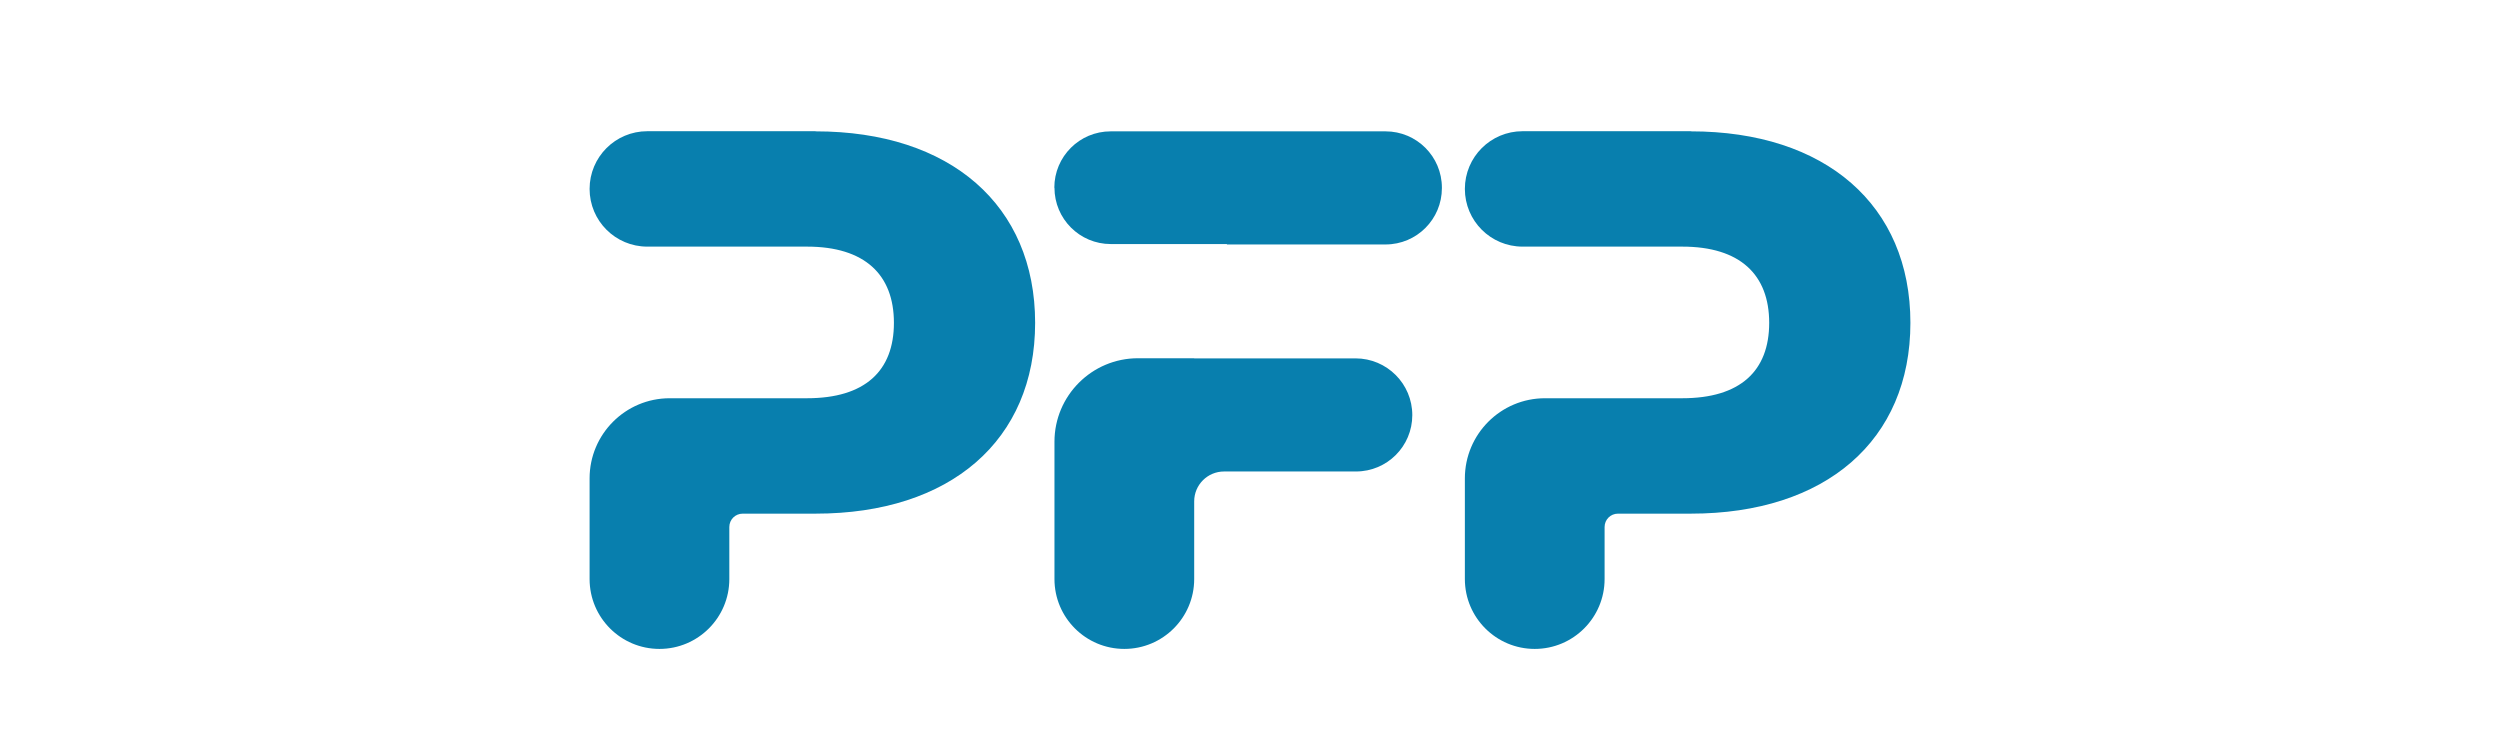 <?xml version="1.0" encoding="UTF-8"?>
<svg id="Layer_1" data-name="Layer 1" xmlns="http://www.w3.org/2000/svg" viewBox="0 0 185 55">
  <defs>
    <style>
      .cls-1 {
        fill: #087fae;
      }
    </style>
  </defs>
  <path class="cls-1" d="m78.03,13.89h0c0,2.31,1.87,4.17,4.17,4.17h8.59v.03h11.74c2.31,0,4.17-1.87,4.17-4.17v-.03c0-2.31-1.87-4.17-4.17-4.17h-20.34c-2.31,0-4.17,1.87-4.17,4.17Zm10.34,12.62h-4.16c-3.41,0-6.18,2.77-6.18,6.18v10.16c0,2.86,2.32,5.17,5.17,5.17h0c2.86,0,5.17-2.32,5.17-5.17v-5.75c0-1.22.99-2.21,2.21-2.21h9.76c2.31,0,4.17-1.87,4.17-4.17h0c0-2.32-1.88-4.2-4.2-4.2h-11.94Z"/>
  <path class="cls-1" d="m60.35,9.71h-12.45c-2.36,0-4.27,1.91-4.27,4.27h0c0,2.36,1.91,4.27,4.27,4.27h11.82c4.28,0,6.43,2.08,6.43,5.64s-2.14,5.58-6.43,5.58h-10.16c-3.28,0-5.93,2.66-5.93,5.93v7.45c0,2.86,2.32,5.17,5.17,5.17h0c2.86,0,5.17-2.32,5.17-5.17v-3.85c0-.55.44-.99.99-.99h5.39c9.98,0,16.25-5.42,16.25-14.12s-6.27-14.17-16.25-14.17Z"/>
  <path class="cls-1" d="m125.12,9.71h-12.45c-2.36,0-4.27,1.91-4.27,4.27h0c0,2.36,1.91,4.27,4.27,4.27h11.82c4.28,0,6.43,2.08,6.43,5.64s-2.14,5.58-6.43,5.58h-10.16c-3.28,0-5.93,2.66-5.93,5.93v7.45c0,2.86,2.32,5.17,5.17,5.17h0c2.86,0,5.17-2.32,5.17-5.17v-3.85c0-.55.44-.99.99-.99h5.39c9.98,0,16.25-5.42,16.25-14.12s-6.27-14.17-16.25-14.17Z"/>
</svg>